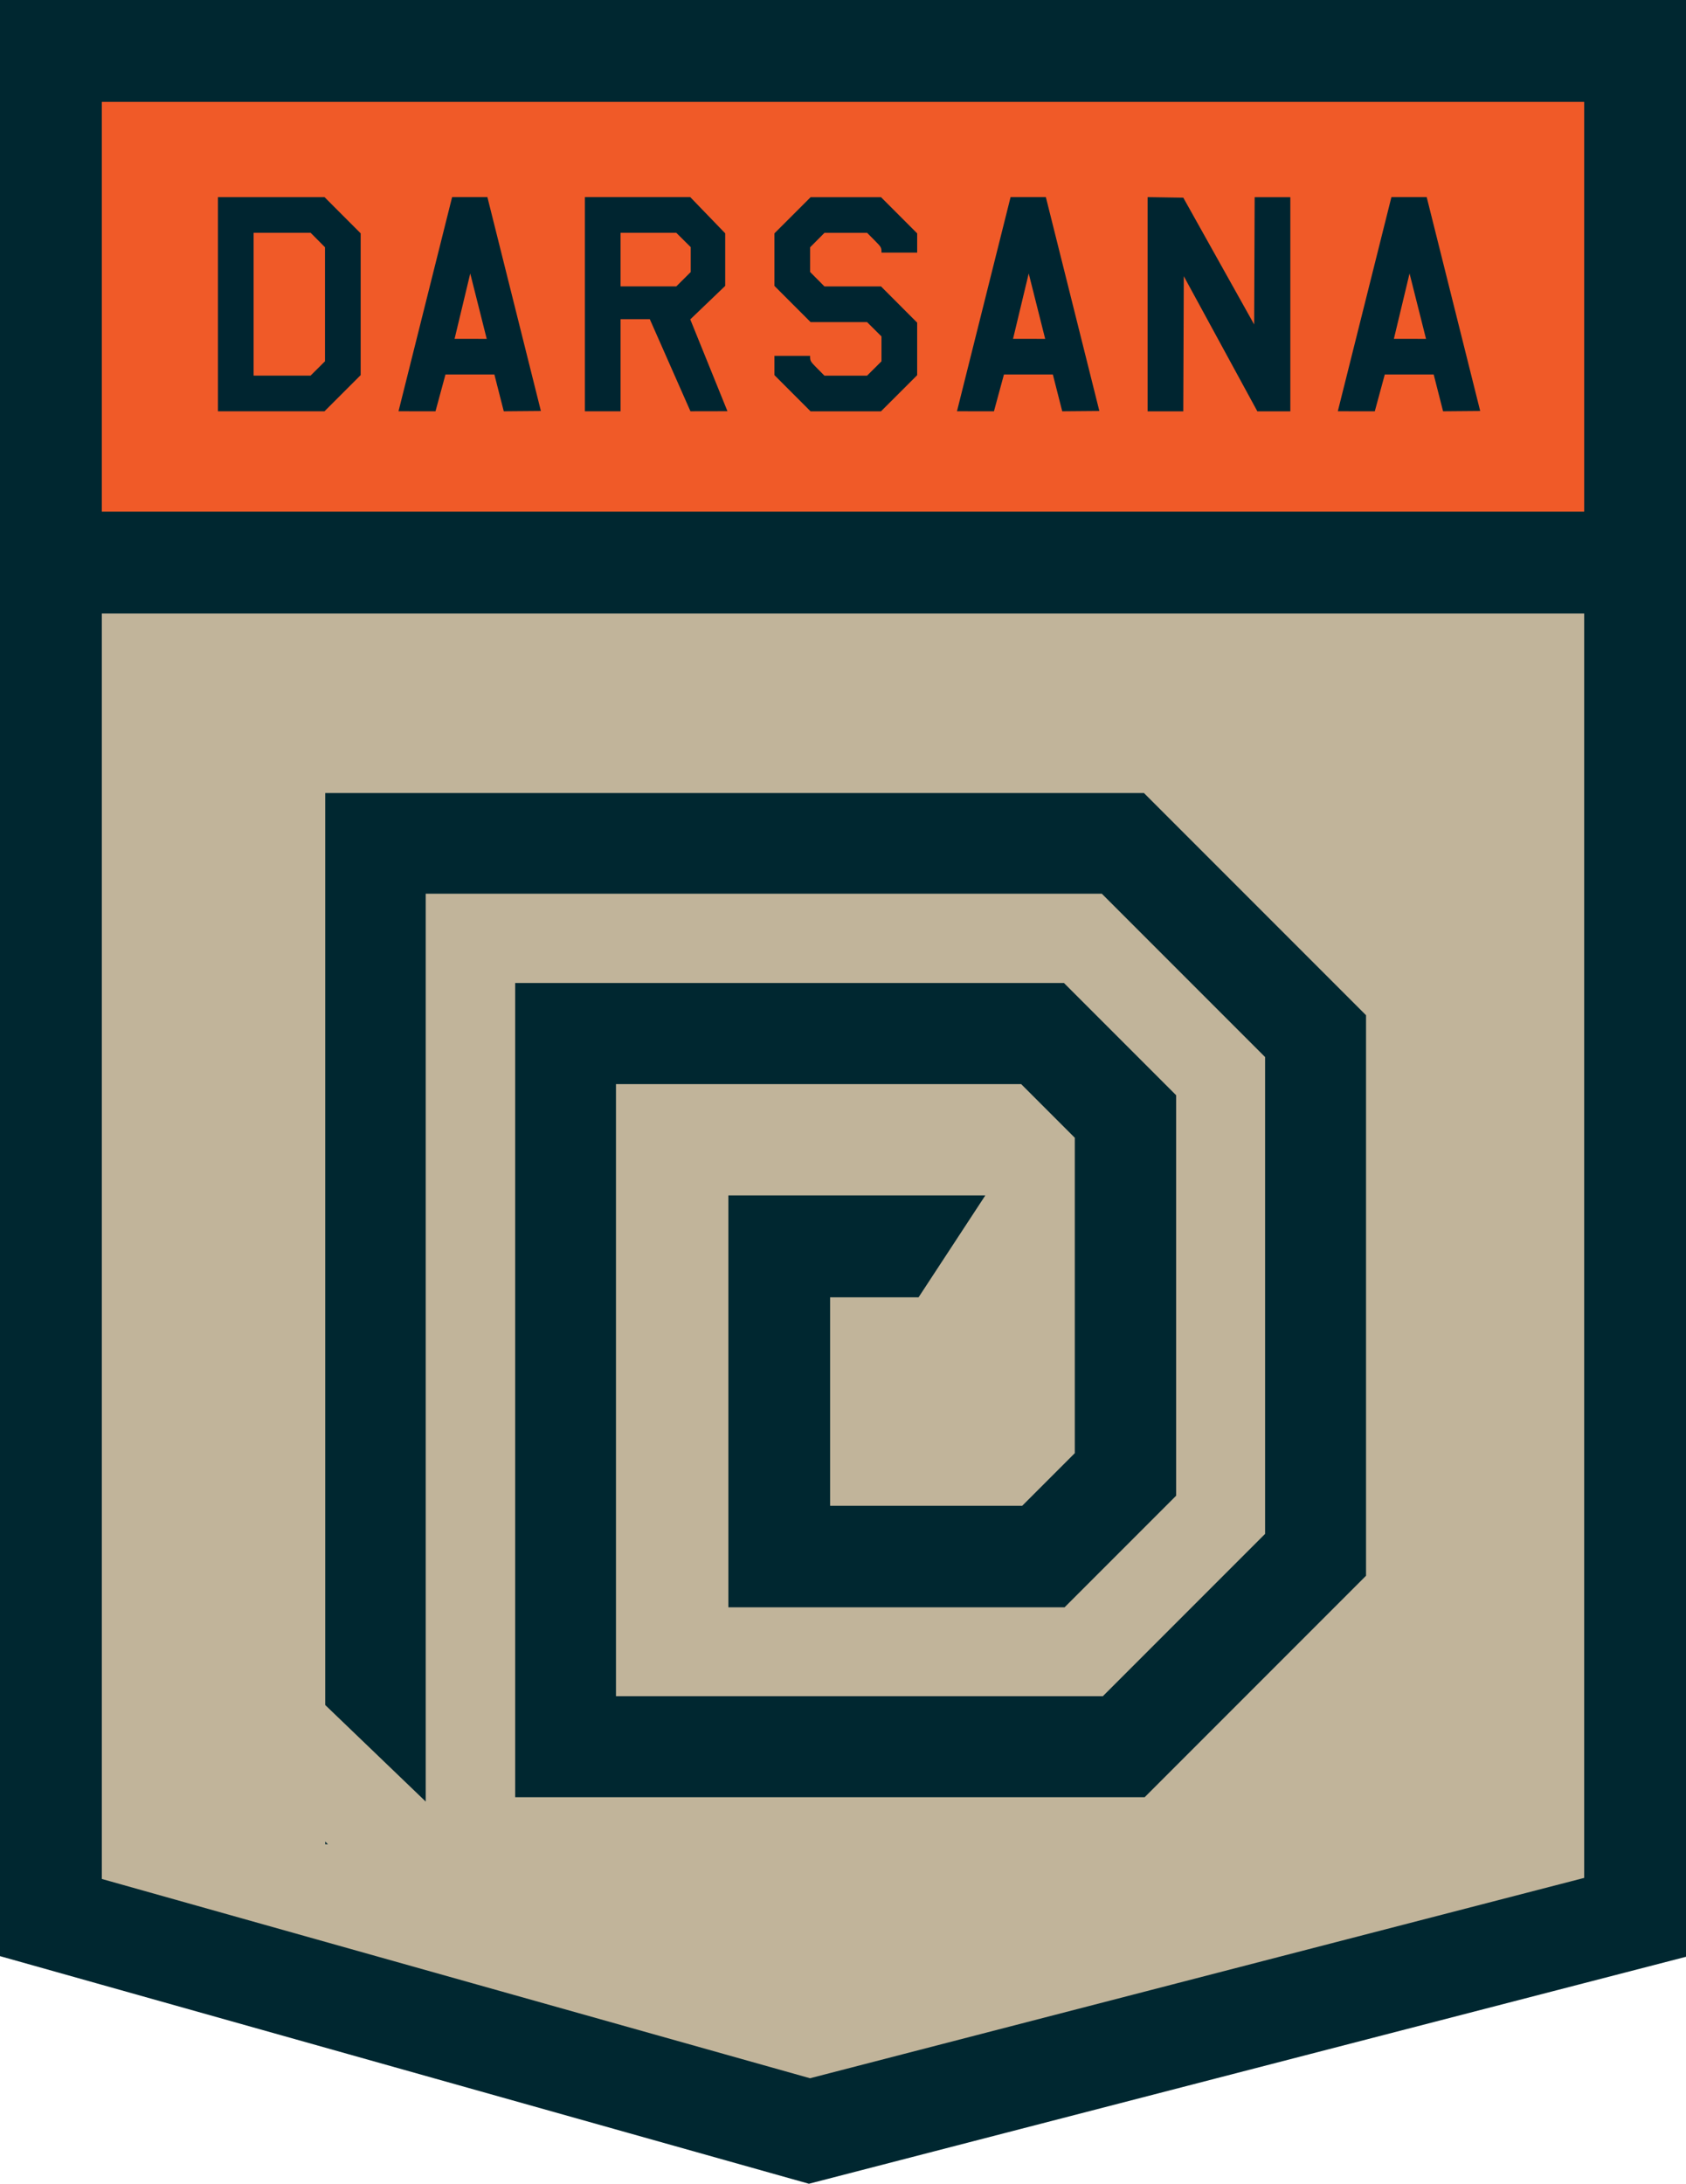 <?xml version="1.0" encoding="UTF-8" standalone="no"?>
<!-- Created with Inkscape (http://www.inkscape.org/) -->

<svg
   xmlns:dc="http://purl.org/dc/elements/1.1/"
   xmlns:cc="http://creativecommons.org/ns#"
   xmlns:rdf="http://www.w3.org/1999/02/22-rdf-syntax-ns#"
   xmlns:svg="http://www.w3.org/2000/svg"
   xmlns="http://www.w3.org/2000/svg"
   xmlns:sodipodi="http://sodipodi.sourceforge.net/DTD/sodipodi-0.dtd"
   xmlns:inkscape="http://www.inkscape.org/namespaces/inkscape"
   width="376.299"
   height="487.178"
   id="svg2"
   version="1.1"
   inkscape:version="0.91pre2 r"
   viewBox="0 0 376.299 487.178"
   sodipodi:docname="darsana.svg">
  <defs
     id="defs4" />
  <sodipodi:namedview
     id="base"
     pagecolor="#ffffff"
     bordercolor="#666666"
     borderopacity="1.0"
     inkscape:pageopacity="0.0"
     inkscape:pageshadow="2"
     inkscape:zoom="0.7"
     inkscape:cx="398.2955"
     inkscape:cy="144.03465"
     inkscape:document-units="px"
     inkscape:current-layer="layer1"
     showgrid="false"
     inkscape:snap-bbox="true"
     showguides="true"
     inkscape:window-width="1920"
     inkscape:window-height="1054"
     inkscape:window-x="1920"
     inkscape:window-y="0"
     inkscape:window-maximized="1"
     inkscape:guide-bbox="true"
     fit-margin-top="0"
     fit-margin-left="0"
     fit-margin-right="0"
     fit-margin-bottom="0" />
  <g
     inkscape:label="Layer 1"
     inkscape:groupmode="layer"
     id="layer1"
     transform="translate(-197.564,-260.602)">
    <rect
       style="opacity:1;fill:#f05a28;fill-opacity:1;stroke:none;stroke-width:2;stroke-linecap:butt;stroke-linejoin:miter;stroke-miterlimit:4;stroke-dasharray:none;stroke-opacity:1"
       id="rect4393"
       width="351.533"
       height="105.056"
       x="214.152"
       y="276.565" />
    <path
       style="opacity:1;fill:#c1b49a;fill-opacity:1;stroke:none;stroke-width:2;stroke-linecap:butt;stroke-linejoin:miter;stroke-miterlimit:4;stroke-dasharray:none;stroke-opacity:1"
       d="m 211.122,390.712 352.543,0 0,293.954 -185.363,47.477 -167.18,-49.497 z"
       id="rect4395"
       inkscape:connector-curvature="0"
       sodipodi:nodetypes="cccccc" />
    <path
       style="opacity:1;fill:#002730;fill-opacity:1;stroke:none;stroke-width:0;stroke-linecap:round;stroke-linejoin:round;stroke-miterlimit:4;stroke-dasharray:none;stroke-opacity:1"
       d="m 197.564,260.602 0,22.727 0,91.42 0,22.729 0,275.912 0,23.609 22.729,6.393 114.334,32.158 43.48,12.23 43.725,-11.311 67.828,-17.545 61.477,-15.902 22.727,-5.879 0,-23.475 0,-276.191 0,-22.729 0,-91.42 0,-22.727 -376.299,0 z m 22.729,22.727 330.844,0 0,91.42 -330.844,0 0,-91.42 z m 0,114.148 330.844,0 0,282.07 -172.783,44.693 -158.061,-44.457 0,-282.307 z"
       transform="translate(-7.3563764e-6,0)"
       id="rect4148"
       inkscape:connector-curvature="0" />
    <path
       style="opacity:1;fill:#002730;fill-opacity:1;stroke:none;stroke-width:0.712;stroke-linecap:round;stroke-linejoin:round;stroke-miterlimit:4;stroke-dasharray:none;stroke-opacity:1"
       d="m 270.152,437.521 0,22.463 0,180.995 22.43,21.539 0,-202.534 150.902,0 36.436,36.436 0,106.381 -36.209,36.209 -108.668,0 0,-136.553 90.436,0 11.969,11.969 0,70.369 -11.734,11.734 -42.879,0 0,-46.504 19.742,0 14.902,-22.736 -57.348,0 0,22.736 0,46.504 0,22.646 42.936,0 32.105,0 24.898,-24.896 0,-32.107 0,-25.123 0,-32.107 -25.039,-25.039 -32.107,0 -90.379,0 0,22.555 0,136.553 0,22.539 108.627,0 31.863,0 15.527,-15.527 13.002,-13.002 20.887,-20.887 0,-31.863 0,-61.318 0,-31.865 -22.314,-22.314 -9.469,-9.469 -17.781,-17.781 -31.865,0 z m 0,233.92 0,0.604 0.604,0 z"
       transform="translate(-7.3563764e-6,0)"
       id="rect4150"
       inkscape:connector-curvature="0"
       sodipodi:nodetypes="cccccccccccccccccccccccccccccccccccccccccccccccccccc" />
    <path
       style="opacity:1;fill:#002530;fill-opacity:1"
       d="m 246.207,304.578 0,23.891 0,23.891 11.887,0 11.889,0 4.039,-4.033 4.039,-4.035 0,-15.816 0,-15.818 -4.035,-4.039 -4.033,-4.039 -11.893,0 -11.893,0 z m 52.264,0 -11.963,47.773 8.254,0.008 2.227,-8.207 10.918,0 2.094,8.207 8.285,-0.07 -11.939,-47.711 -7.875,0 z m 29.635,0 0,47.781 7.965,0 0,-20.539 6.527,0 9.066,20.535 8.26,-0.016 -8.299,-20.484 7.799,-7.473 0,-11.727 -7.801,-8.078 -23.518,0 z m 95.008,0 -11.963,47.773 8.254,0.008 2.229,-8.207 10.918,0 2.092,8.207 8.285,-0.07 -11.939,-47.711 -7.875,0 z m 30.588,0 0,47.793 7.959,0 0.115,-30.152 16.42,30.152 7.359,0 0,-47.781 -7.961,0 -0.113,28.395 -15.818,-28.283 -7.961,-0.123 z m 54.412,0 -11.963,47.773 8.254,0.008 2.229,-8.207 10.918,0 2.092,8.207 8.285,-0.07 -11.939,-47.711 -7.875,0 z m -129.623,0.012 -4.041,4.035 -4.039,4.035 0,5.861 0,5.863 4.035,4.039 4.035,4.039 6.301,0 6.303,0 1.609,1.598 1.607,1.598 0,2.777 0,2.775 -1.607,1.6 -1.609,1.598 -4.756,0 -4.758,0 -1.598,-1.609 c -1.531,-1.541 -1.598,-1.653 -1.598,-2.654 l 0,-0.152 -7.965,0 0,1.703 0,2.598 4.035,4.039 4.035,4.039 7.854,0 7.854,0 4.039,-4.035 4.039,-4.033 0,-5.863 0,-5.861 -4.035,-4.039 -4.035,-4.041 -6.312,0 -6.312,0 -1.598,-1.607 -1.598,-1.609 0,-2.756 0,-2.754 1.598,-1.609 1.598,-1.609 4.768,0 4.768,0 1.598,1.609 c 1.531,1.541 1.598,1.653 1.598,2.654 l 0,0.143 7.965,0 0,-1.693 0,-2.598 -4.035,-4.039 -4.035,-4.039 -7.854,0 -7.852,0 z m -124.32,7.953 6.365,0 6.365,0 1.6,1.607 1.598,1.609 0,12.721 0,12.719 -1.609,1.6 -1.609,1.598 -6.354,0 -6.355,0 0,-15.928 0,-15.926 z m 81.9,0 12.441,0 3.217,3.195 0,5.553 -3.217,3.197 -12.441,0 0,-11.945 z m -33.551,9.068 3.676,14.59 -7.172,-0.012 3.496,-14.578 z m 124.643,0 3.676,14.59 -7.172,-0.012 3.496,-14.578 z m 85,0 3.676,14.59 -7.172,-0.012 3.496,-14.578 z"
       transform="translate(-7.3563764e-6,0)"
       id="path4341"
       inkscape:connector-curvature="0" />
  </g>
</svg>
